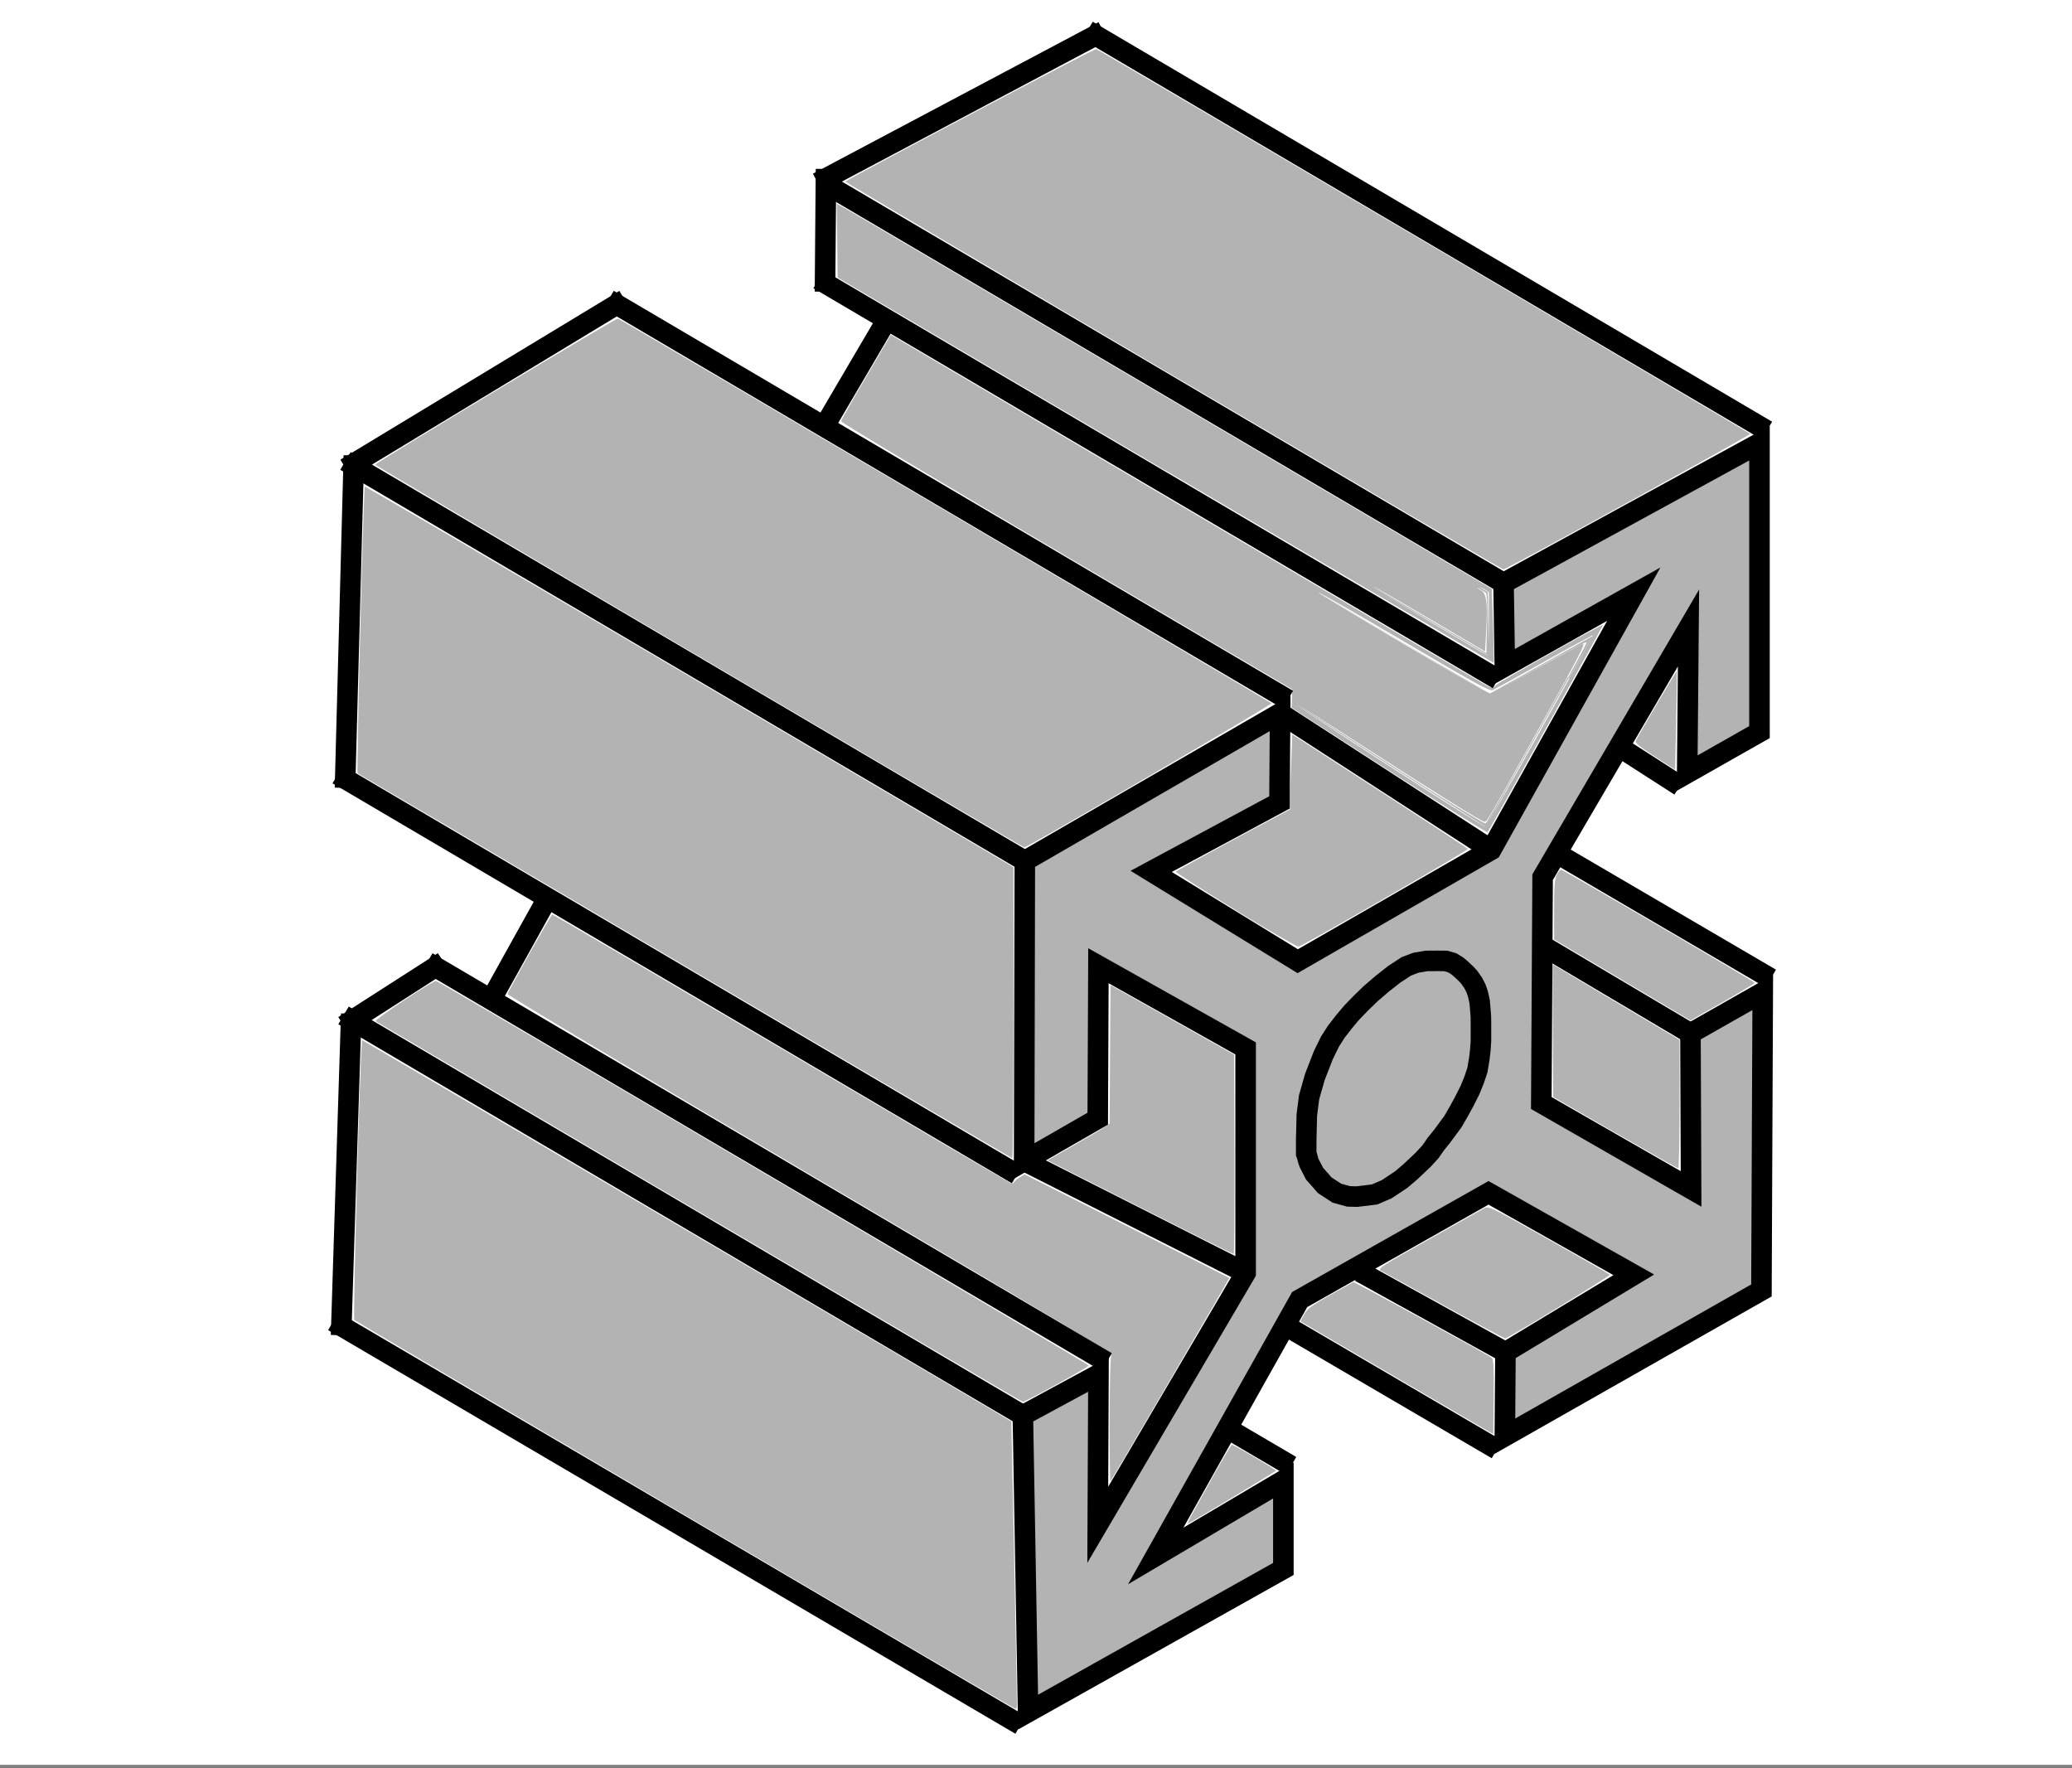 <?xml version="1.0" encoding="UTF-8" standalone="no"?>
<!-- Created with Inkscape (http://www.inkscape.org/) -->

<svg
   xmlns:dc="http://purl.org/dc/elements/1.1/"
   xmlns:cc="http://creativecommons.org/ns#"
   xmlns:rdf="http://www.w3.org/1999/02/22-rdf-syntax-ns#"
   xmlns:svg="http://www.w3.org/2000/svg"
   xmlns="http://www.w3.org/2000/svg"
   xmlns:sodipodi="http://sodipodi.sourceforge.net/DTD/sodipodi-0.dtd"
   xmlns:inkscape="http://www.inkscape.org/namespaces/inkscape"
   width="300"
   height="256"
   viewBox="0 0 79.375 67.733"
   version="1.1"
   id="svg8"
   inkscape:version="0.92.3 (2405546, 2018-03-11)"
   sodipodi:docname="favicon.svg"
   inkscape:export-filename="D:\1_Datos\Estudios\Universidad\TFG\Workbench_mechatronic\icons\favicon.png"
   inkscape:export-xdpi="96"
   inkscape:export-ydpi="96">
  <rect x="0" y="0" width="79.375" height="67.733" fill="#808080" stroke="none"/>
  <defs
     id="defs2" />
  <sodipodi:namedview
     id="base"
     pagecolor="#ffffff"
     bordercolor="#666666"
     borderopacity="1.0"
     inkscape:pageopacity="0.0"
     inkscape:pageshadow="2"
     inkscape:zoom="2"
     inkscape:cx="77.405211"
     inkscape:cy="103.95191"
     inkscape:document-units="mm"
     inkscape:current-layer="layer1"
     showgrid="false"
     units="px"
     inkscape:window-width="1920"
     inkscape:window-height="1027"
     inkscape:window-x="-8"
     inkscape:window-y="-8"
     inkscape:window-maximized="1" />
  <g
     inkscape:label="Capa 1"
     inkscape:groupmode="layer"
     id="layer1"
     transform="translate(0,-229.267)">
    <rect
       style="fill:#ffffff;fill-opacity:1;fill-rule:evenodd;stroke:none;stroke-width:0.529;stroke-linecap:round;stroke-linejoin:round;stroke-miterlimit:4;stroke-dasharray:none;stroke-dashoffset:0;stroke-opacity:1;paint-order:markers fill stroke"
       id="rect862"
       width="79.507"
       height="67.733"
       x="-6.7444703e-009"
       y="229.134" />
    <path
       style="opacity:1;fill:#b3b3b3;fill-opacity:1;fill-rule:nonzero;stroke:none;stroke-width:0.787;stroke-miterlimit:4;stroke-dasharray:none;stroke-opacity:1"
       d="m 26.781,254.412 c -6.824,-4.019 -12.408,-7.325 -12.409,-7.345 -0.003,-0.065 9.222,-5.617 9.296,-5.595 0.088,0.007 24.967,14.666 25.038,14.733 0.05,0.047 -9.356,5.532 -9.465,5.521 -0.03,-9.5e-4 -5.637,-3.294 -12.461,-7.314 z"
       id="path866"
       inkscape:connector-curvature="0" />
    <path
       style="opacity:1;fill:#b3b3b3;fill-opacity:1;fill-rule:nonzero;stroke:none;stroke-width:0.787;stroke-miterlimit:4;stroke-dasharray:none;stroke-opacity:1"
       d="m 44.957,243.667 c -6.915,-4.074 -12.573,-7.423 -12.573,-7.442 0,-0.056 9.54,-5.098 9.608,-5.078 0.069,0.005 24.979,14.672 25.053,14.736 0.049,0.041 -9.341,5.202 -9.453,5.195 -0.033,-9.7e-4 -5.719,-3.337 -12.634,-7.411 z"
       id="path868"
       inkscape:connector-curvature="0" />
    <path
       style="opacity:1;fill:#b3b3b3;fill-opacity:1;fill-rule:nonzero;stroke:none;stroke-width:0.787;stroke-miterlimit:4;stroke-dasharray:none;stroke-opacity:1"
       d="m 44.645,247.293 -12.557,-7.392 -0.017,-1.416 -0.017,-1.415 0.384,0.214 c 0.211,0.119 5.858,3.442 12.549,7.381 l 12.165,7.163 0.047,1.406 c 0.025,0.773 0.037,1.415 0.025,1.426 -0.003,0.003 -5.671,-3.306 -12.578,-7.372 z m 12.392,5.867 v -1.209 l -0.168,-0.11 c -0.093,-0.061 -0.204,-0.098 -0.247,-0.082 -0.042,0.004 -2.02e-4,0.064 0.095,0.109 0.227,0.108 0.278,0.476 0.217,1.552 l -0.045,0.799 -1.619,-0.951 c -2.424,-1.424 -2.642,-1.548 -2.674,-1.515 -0.03,0.008 4.303,2.609 4.392,2.613 0.026,9.5e-4 0.049,-0.542 0.049,-1.206 z"
       id="path870"
       inkscape:connector-curvature="0" />
    <path
       style="opacity:1;fill:#b3b3b3;fill-opacity:1;fill-rule:nonzero;stroke:none;stroke-width:0.787;stroke-miterlimit:4;stroke-dasharray:none;stroke-opacity:1"
       d="m 53.207,258.784 -3.732,-2.41 0.015,-0.351 0.015,-0.351 -8.645,-5.091 c -4.755,-2.8 -8.642,-5.129 -8.638,-5.175 0.002,-0.047 0.434,-0.81 0.956,-1.698 l 0.949,-1.613 11.371,6.699 c 6.254,3.685 11.438,6.732 11.519,6.772 0.122,0.059 0.175,0.05 0.296,-0.059 0.154,-0.139 4.064,-2.339 4.097,-2.306 0.02,0.005 -4.356,7.879 -4.428,7.947 -0.025,0.006 -1.727,-1.039 -3.78,-2.365 z m 5.798,-1.521 c 1.119,-2.006 2.026,-3.656 2.016,-3.666 -0.003,-0.003 -0.844,0.444 -1.853,1.009 -1.009,0.565 -1.897,1.057 -1.975,1.093 -0.119,0.055 -0.62,-0.214 -3.405,-1.857 -1.795,-1.057 -3.279,-1.908 -3.296,-1.89 -0.037,0.04 6.48,3.885 6.583,3.886 0.038,1.2e-4 0.823,-0.417 1.742,-0.928 0.919,-0.51 1.729,-0.95 1.799,-0.976 0.152,-0.057 -0.053,0.339 -1.936,3.723 -1.662,2.988 -1.722,3.09 -1.809,3.09 -0.104,0 -1.975,-1.168 -4.784,-2.985 -1.331,-0.861 -2.434,-1.551 -2.452,-1.533 -0.048,0.049 7.159,4.714 7.254,4.697 0.045,-0.002 0.997,-1.656 2.116,-3.662 z"
       id="path872"
       inkscape:connector-curvature="0" />
    <path
       style="opacity:1;fill:#b3b3b3;fill-opacity:1;fill-rule:nonzero;stroke:none;stroke-width:0.787;stroke-miterlimit:4;stroke-dasharray:none;stroke-opacity:1"
       d="m 47.325,264.122 c -1.274,-0.782 -2.302,-1.444 -2.286,-1.471 0.015,-0.007 1.007,-0.572 2.201,-1.212 l 2.171,-1.163 0.002,-0.306 c 0.001,-0.17 0.025,-0.817 0.049,-1.438 l 0.042,-1.131 3.353,2.17 c 1.844,1.193 3.36,2.191 3.37,2.216 0.018,0.055 -6.33,3.719 -6.485,3.742 -0.058,0.002 -1.148,-0.624 -2.421,-1.406 z"
       id="path874"
       inkscape:connector-curvature="0" />
    <path
       style="opacity:1;fill:#b3b3b3;fill-opacity:1;fill-rule:nonzero;stroke:none;stroke-width:0.787;stroke-miterlimit:4;stroke-dasharray:none;stroke-opacity:1"
       d="m 39.788,293.205 c -0.075,-1.703 -0.178,-9.481 -0.126,-9.5 0.029,-0.003 0.482,-0.253 1.006,-0.54 l 0.953,-0.521 0.033,3.249 0.033,3.249 3.238,-5.515 3.238,-5.515 v -4.466 -4.466 l -3.238,-1.816 -3.238,-1.816 -0.033,3.161 -0.033,3.161 -0.592,0.342 c -0.325,0.189 -0.762,0.438 -0.97,0.556 l -0.378,0.213 9.16e-4,-5.248 9.14e-4,-5.248 4.152,-2.4 c 2.284,-1.32 4.295,-2.482 4.469,-2.582 l 0.317,-0.184 v 1.201 1.201 l -2.646,1.422 c -1.455,0.782 -2.643,1.446 -2.638,1.476 0.001,0.008 1.439,0.933 3.188,2.007 l 3.181,1.952 0.197,-0.118 c 0.108,-0.065 1.81,-1.043 3.78,-2.173 1.971,-1.13 3.645,-2.117 3.721,-2.194 0.153,-0.154 6.22,-11.015 6.191,-11.082 -0.003,-0.006 -1.246,0.646 -2.747,1.487 -2.566,1.439 -2.731,1.522 -2.771,1.384 -0.023,-0.08 -0.045,-0.575 -0.047,-1.099 l -9.66e-4,-0.953 4.403,-2.4 c 2.422,-1.32 4.433,-2.409 4.468,-2.421 0.042,-0.004 0.059,1.735 0.048,5.022 l -0.014,5.044 -0.908,0.517 c -0.499,0.283 -0.924,0.516 -0.943,0.516 -0.017,0 -0.004,-1.427 0.003,-3.172 0.03,-2.064 0.023,-3.149 -0.015,-3.106 -0.034,0.009 -1.486,2.497 -3.224,5.469 l -3.159,5.403 -0.047,4.523 -0.047,4.524 3.279,1.879 3.279,1.879 0.032,-3.217 0.032,-3.217 0.913,-0.518 c 0.502,-0.284 0.924,-0.519 0.937,-0.519 0.042,0 0.025,7.116 -0.017,8.813 l -0.042,1.615 -4.42,2.511 c -2.431,1.381 -4.439,2.511 -4.462,2.511 -0.021,0 -0.033,-0.494 -0.023,-1.099 l 0.015,-1.098 2.505,-1.515 c 1.378,-0.833 2.569,-1.559 2.647,-1.613 0.135,-0.094 -0.002,-0.184 -3.037,-1.89 -1.748,-0.985 -3.194,-1.792 -3.213,-1.792 -0.017,0 -1.726,0.956 -3.793,2.124 l -3.758,2.124 -3.127,5.572 c -1.72,3.064 -3.112,5.587 -3.093,5.606 0.02,0.005 1.124,-0.609 2.456,-1.396 1.332,-0.787 2.562,-1.514 2.733,-1.615 l 0.312,-0.185 -9.68e-4,1.198 -9.52e-4,1.198 -4.431,2.482 c -2.437,1.365 -4.445,2.482 -4.462,2.482 -0.018,0 -0.048,-0.392 -0.069,-0.871 z m 13.119,-17.841 c 1.108,-0.353 2.732,-2.068 3.602,-3.805 0.496,-0.99 0.594,-1.365 0.64,-2.432 0.042,-0.97 -0.048,-1.808 -0.239,-2.241 -0.186,-0.421 -0.735,-0.972 -1.141,-1.147 -0.297,-0.128 -0.418,-0.143 -0.934,-0.112 -0.327,0.005 -0.724,0.087 -0.888,0.153 -0.916,0.36 -2.622,1.931 -3.285,3.025 -0.294,0.485 -0.675,1.443 -0.863,2.169 -0.128,0.494 -0.152,0.758 -0.155,1.672 l -9.5e-4,1.085 0.208,0.394 c 0.621,1.18 1.777,1.649 3.059,1.241 z"
       id="path876"
       inkscape:connector-curvature="0" />
    <path
       style="opacity:1;fill:#b3b3b3;fill-opacity:1;fill-rule:nonzero;stroke:none;stroke-width:0.787;stroke-miterlimit:4;stroke-dasharray:none;stroke-opacity:1"
       d="m 26.237,266.267 c -6.87,-4.048 -12.512,-7.367 -12.537,-7.377 -0.05,-0.005 0.226,-10.936 0.278,-10.986 0.017,-0.004 5.615,3.258 12.44,7.276 l 12.409,7.306 v 5.573 c 0,3.065 -0.022,5.572 -0.049,5.571 -0.027,-9.5e-4 -5.67,-3.314 -12.54,-7.362 z"
       id="path878"
       inkscape:connector-curvature="0" />
    <path
       style="opacity:1;fill:#b3b3b3;fill-opacity:1;fill-rule:nonzero;stroke:none;stroke-width:0.787;stroke-miterlimit:4;stroke-dasharray:none;stroke-opacity:1"
       d="m 42.508,283.663 c 0,-1.333 0.028,-2.399 0.062,-2.464 0.054,-0.1 -1.431,-0.993 -11.54,-6.944 -6.577,-3.872 -11.593,-6.864 -11.583,-6.91 0.035,-0.148 1.662,-3.047 1.711,-3.048 0.027,-5.2e-4 3.97,2.308 8.763,5.13 4.793,2.822 8.758,5.148 8.81,5.168 0.053,0.005 0.095,9.5e-4 0.095,-0.009 0,-0.04 0.095,-0.132 0.212,-0.206 l 0.212,-0.129 3.914,1.976 c 2.153,1.087 3.921,1.984 3.931,1.993 0.012,0.004 -4.497,7.728 -4.558,7.789 -0.015,0.004 -0.029,-1.029 -0.029,-2.321 z"
       id="path880"
       inkscape:connector-curvature="0" />
    <path
       style="opacity:1;fill:#b3b3b3;fill-opacity:1;fill-rule:nonzero;stroke:none;stroke-width:0.787;stroke-miterlimit:4;stroke-dasharray:none;stroke-opacity:1"
       d="m 43.669,275.507 -3.54,-1.793 1.009,-0.576 c 0.555,-0.318 1.09,-0.634 1.189,-0.703 l 0.18,-0.128 0.017,-2.652 0.017,-2.652 2.367,1.331 2.367,1.331 0.014,3.823 c 0.002,2.103 -0.001,3.821 -0.032,3.817 -0.026,-9.5e-4 -1.643,-0.813 -3.589,-1.799 z"
       id="path882"
       inkscape:connector-curvature="0" />
    <path
       style="opacity:1;fill:#b3b3b3;fill-opacity:1;fill-rule:nonzero;stroke:none;stroke-width:0.787;stroke-miterlimit:4;stroke-dasharray:none;stroke-opacity:1"
       d="m 26.796,275.695 c -6.78,-3.995 -12.362,-7.285 -12.406,-7.311 -0.078,-0.046 2.176,-1.549 2.315,-1.543 0.091,9.5e-4 24.978,14.668 24.999,14.73 0.02,0.053 -2.422,1.398 -2.523,1.392 -0.032,-9.6e-4 -5.604,-3.272 -12.384,-7.268 z"
       id="path884"
       inkscape:connector-curvature="0" />
    <path
       style="opacity:1;fill:#b3b3b3;fill-opacity:1;fill-rule:nonzero;stroke:none;stroke-width:0.787;stroke-miterlimit:4;stroke-dasharray:none;stroke-opacity:1"
       d="m 26.249,287.307 c -6.936,-4.078 -12.64,-7.443 -12.676,-7.479 -0.059,-0.057 0.238,-10.655 0.3,-10.717 0.015,-0.004 24.756,14.515 24.87,14.607 0.004,0.002 0.213,10.21 0.215,10.868 2.2e-4,0.081 -0.022,0.145 -0.049,0.141 -0.027,-9.9e-4 -5.724,-3.343 -12.66,-7.42 z"
       id="path886"
       inkscape:connector-curvature="0" />
    <path
       style="opacity:1;fill:#b3b3b3;fill-opacity:1;fill-rule:nonzero;stroke:none;stroke-width:0.787;stroke-miterlimit:4;stroke-dasharray:none;stroke-opacity:1"
       d="m 45.707,287.194 c 0.139,-0.249 0.519,-0.933 0.845,-1.518 0.326,-0.585 0.614,-1.064 0.642,-1.065 0.077,-9.2e-4 1.687,0.946 1.69,0.994 9.65e-4,0.009 -3.19,1.95 -3.369,2.02 -0.034,0.003 0.053,-0.183 0.192,-0.431 z"
       id="path888"
       inkscape:connector-curvature="0" />
    <path
       style="opacity:1;fill:#b3b3b3;fill-opacity:1;fill-rule:nonzero;stroke:none;stroke-width:0.787;stroke-miterlimit:4;stroke-dasharray:none;stroke-opacity:1"
       d="m 51.567,274.607 c -0.357,-0.098 -0.797,-0.517 -0.972,-0.924 -0.14,-0.325 -0.147,-0.41 -0.112,-1.268 0.026,-0.658 0.079,-1.061 0.182,-1.413 0.216,-0.743 0.598,-1.583 0.932,-2.049 0.386,-0.538 1.326,-1.465 1.984,-1.958 0.556,-0.416 0.864,-0.529 1.442,-0.529 0.305,0 0.403,0.008 0.641,0.212 0.156,0.119 0.356,0.36 0.449,0.541 0.162,0.316 0.168,0.367 0.166,1.511 -9.67e-4,1.063 -0.016,1.229 -0.153,1.612 -0.547,1.551 -2.151,3.576 -3.251,4.103 -0.394,0.19 -0.957,0.258 -1.307,0.161 z"
       id="path890"
       inkscape:connector-curvature="0" />
    <path
       style="opacity:1;fill:#b3b3b3;fill-opacity:1;fill-rule:nonzero;stroke:none;stroke-width:0.787;stroke-miterlimit:4;stroke-dasharray:none;stroke-opacity:1"
       d="m 55.328,279.279 c -1.247,-0.69 -2.338,-1.292 -2.423,-1.336 -0.145,-0.077 -0.032,-0.152 1.808,-1.186 1.079,-0.607 2.041,-1.15 2.137,-1.205 0.171,-0.097 0.219,-0.075 2.483,1.2 1.27,0.715 2.321,1.319 2.335,1.343 0.029,0.047 -3.901,2.439 -4.007,2.439 -0.034,-2e-5 -1.085,-0.565 -2.333,-1.255 z"
       id="path892"
       inkscape:connector-curvature="0" />
    <path
       style="opacity:1;fill:#b3b3b3;fill-opacity:1;fill-rule:nonzero;stroke:none;stroke-width:0.787;stroke-miterlimit:4;stroke-dasharray:none;stroke-opacity:1"
       d="m 54.342,282.531 c -1.573,-0.919 -3.235,-1.892 -3.693,-2.162 l -0.834,-0.49 0.143,-0.263 c 0.121,-0.216 0.278,-0.338 0.995,-0.741 0.468,-0.262 0.871,-0.487 0.896,-0.498 0.05,-0.005 5.173,2.787 5.305,2.908 0.063,0.058 0.079,0.414 0.066,1.497 l -0.015,1.42 z"
       id="path894"
       inkscape:connector-curvature="0" />
    <path
       style="opacity:1;fill:#b3b3b3;fill-opacity:1;fill-rule:nonzero;stroke:none;stroke-width:0.787;stroke-miterlimit:4;stroke-dasharray:none;stroke-opacity:1"
       d="m 61.869,272.651 -2.367,-1.363 -0.014,-2.542 -0.014,-2.542 0.642,0.385 c 0.353,0.211 1.448,0.863 2.433,1.447 l 1.791,1.063 v 2.463 c 0,1.355 -0.021,2.461 -0.049,2.458 -0.026,-9.4e-4 -1.114,-0.619 -2.416,-1.368 z"
       id="path896"
       inkscape:connector-curvature="0" />
    <path
       style="opacity:1;fill:#b3b3b3;fill-opacity:1;fill-rule:nonzero;stroke:none;stroke-width:0.787;stroke-miterlimit:4;stroke-dasharray:none;stroke-opacity:1"
       d="m 62.148,266.806 -2.613,-1.552 v -1.14 c 0,-0.894 0.02,-1.182 0.1,-1.334 0.055,-0.108 0.132,-0.197 0.169,-0.197 0.084,0 7.422,4.287 7.422,4.337 -1.91e-4,0.008 -0.433,0.282 -2.1,1.228 l -0.365,0.208 z"
       id="path898"
       inkscape:connector-curvature="0" />
    <path
       style="fill:#b3b3b3;stroke:#000000;stroke-width:0.787;stroke-linecap:butt;stroke-linejoin:miter;stroke-miterlimit:4;stroke-dasharray:none;stroke-opacity:1"
       d="m 39.184,283.482 0.2,11.367 9.78,-5.484 v -3.39 l -4.89,2.892 5.514,-9.821 7.235,-4.088 5.564,3.141 -4.915,2.966 -0.024,3.216 9.83,-5.584 0.05,-11.417 -2.769,1.571 0.024,5.958 -5.738,-3.291 0.05,-8.65 5.589,-9.547 -0.05,5.559 2.769,-1.57 v -11.068 l -9.805,5.36 0.05,3.191 4.94,-2.767 -5.464,9.796 -7.41,4.263 -5.614,-3.44 4.915,-2.642 0.024,-3.415 -9.78,5.658 -0.025,11.492 2.819,-1.62 0.026,-5.858 5.639,3.166 v 8.6 l -5.664,9.647 0.026,-5.758 z"
       id="path1168"
       inkscape:connector-curvature="0" />
    <path
       style="fill:#b3b3b3;stroke:#000000;stroke-width:0.787;stroke-linecap:butt;stroke-linejoin:miter;stroke-miterlimit:4;stroke-dasharray:none;stroke-opacity:1"
       d="m 49.459,285.415 -2.249,-1.319"
       id="path1179"
       inkscape:connector-curvature="0" />
    <path
       style="fill:#b3b3b3;stroke:#000000;stroke-width:0.787;stroke-linecap:butt;stroke-linejoin:miter;stroke-miterlimit:4;stroke-dasharray:none;stroke-opacity:1"
       d="m 57.345,284.784 -7.959,-4.656"
       id="path1235"
       inkscape:connector-curvature="0"
       sodipodi:nodetypes="cc" />
    <path
       style="fill:#b3b3b3;stroke:#000000;stroke-width:0.787;stroke-linecap:butt;stroke-linejoin:miter;stroke-miterlimit:4;stroke-dasharray:none;stroke-opacity:1"
       d="m 57.672,281.064 -5.574,-3.081"
       id="path1237"
       inkscape:connector-curvature="0" />
    <path
       style="fill:#b3b3b3;stroke:#000000;stroke-width:0.787;stroke-linecap:butt;stroke-linejoin:miter;stroke-miterlimit:4;stroke-dasharray:none;stroke-opacity:1"
       d="m 67.836,266.749 -7.959,-4.656"
       id="path1235-1"
       inkscape:connector-curvature="0"
       sodipodi:nodetypes="cc" />
    <path
       style="fill:#b3b3b3;stroke:#000000;stroke-width:0.787;stroke-linecap:butt;stroke-linejoin:miter;stroke-miterlimit:4;stroke-dasharray:none;stroke-opacity:1"
       d="m 64.758,268.85 -5.793,-3.435"
       id="path1235-1-7"
       inkscape:connector-curvature="0"
       sodipodi:nodetypes="cc" />
    <path
       style="fill:#b3b3b3;stroke:#000000;stroke-width:0.787;stroke-linecap:butt;stroke-linejoin:miter;stroke-miterlimit:4;stroke-dasharray:none;stroke-opacity:1"
       d="m 64.356,259.371 -2.156,-1.385"
       id="path1235-1-8"
       inkscape:connector-curvature="0"
       sodipodi:nodetypes="cc" />
    <path
       style="fill:#b3b3b3;stroke:#000000;stroke-width:0.787;stroke-linecap:butt;stroke-linejoin:miter;stroke-miterlimit:4;stroke-dasharray:none;stroke-opacity:1"
       d="m 54.794,273.391 -0.284,0.307 -0.469,0.443 -0.358,0.306 -0.556,0.37 -0.469,0.203 -0.679,0.083 -0.321,-0.009 -0.445,-0.123 -0.469,-0.307 -0.161,-0.187 -0.223,-0.251 v 0 l -0.209,-0.407 c -0.054,-0.122 -0.059,-0.241 -0.112,-0.364 v -0.53 l 0.024,-0.95 0.086,-0.678 0.222,-0.778 0.321,-0.826 0.259,-0.531 0.247,-0.384 0.309,-0.396 0.272,-0.323 0.334,-0.346 0.395,-0.384 0.432,-0.371 0.469,-0.37 0.469,-0.306 0.358,-0.136 0.408,-0.071 0.42,-0.003 0.321,0.003 0.247,0.071 0.198,0.123 0.147,0.124 0.198,0.187 0.111,0.123 0.148,0.21 0.111,0.217 0.074,0.217 0.063,0.282 0.024,0.271 0.024,0.307 0.003,0.322 v 0.217 0.396 l -0.024,0.346 -0.037,0.322 -0.074,0.444 -0.124,0.37 -0.161,0.396 -0.21,0.42 -0.21,0.384 -0.235,0.407 -0.21,0.284 -0.198,0.269 -0.247,0.307 z"
       id="path2406"
       inkscape:connector-curvature="0"
       sodipodi:nodetypes="ccccccccccccccccccccccccccccccccccccccccccccccccccccccccccc" />
    <path
       style="fill:#b3b3b3;stroke:#000000;stroke-width:0.787;stroke-linecap:butt;stroke-linejoin:miter;stroke-miterlimit:4;stroke-dasharray:none;stroke-opacity:1"
       d="M 39.097,295.338 12.769,279.879"
       id="path1237-3"
       inkscape:connector-curvature="0"
       sodipodi:nodetypes="cc" />
    <path
       style="fill:#b3b3b3;stroke:#000000;stroke-width:0.787;stroke-linecap:butt;stroke-linejoin:miter;stroke-miterlimit:4;stroke-dasharray:none;stroke-opacity:1"
       d="M 39.184,283.482 13.16,268.162"
       id="path1237-3-0"
       inkscape:connector-curvature="0"
       sodipodi:nodetypes="cc" />
    <path
       style="fill:#b3b3b3;stroke:#000000;stroke-width:0.787;stroke-linecap:butt;stroke-linejoin:miter;stroke-miterlimit:4;stroke-dasharray:none;stroke-opacity:1"
       d="M 42.393,281.441 16.369,266.12"
       id="path1237-3-4"
       inkscape:connector-curvature="0"
       sodipodi:nodetypes="cc" />
    <path
       style="fill:#b3b3b3;stroke:#000000;stroke-width:0.787;stroke-linecap:butt;stroke-linejoin:miter;stroke-miterlimit:4;stroke-dasharray:none;stroke-opacity:1"
       d="M 38.963,274.254 12.938,258.933"
       id="path1237-3-4-6"
       inkscape:connector-curvature="0"
       sodipodi:nodetypes="cc" />
    <path
       style="fill:#b3b3b3;stroke:#000000;stroke-width:0.787;stroke-linecap:butt;stroke-linejoin:miter;stroke-miterlimit:4;stroke-dasharray:none;stroke-opacity:1"
       d="M 39.26,262.244 13.235,246.923"
       id="path1237-3-4-1"
       inkscape:connector-curvature="0"
       sodipodi:nodetypes="cc" />
    <path
       style="fill:#b3b3b3;stroke:#000000;stroke-width:0.787;stroke-linecap:butt;stroke-linejoin:miter;stroke-miterlimit:4;stroke-dasharray:none;stroke-opacity:1"
       d="M 49.336,256.067 23.312,240.746"
       id="path1237-3-4-8"
       inkscape:connector-curvature="0"
       sodipodi:nodetypes="cc" />
    <path
       style="fill:#b3b3b3;stroke:#000000;stroke-width:0.787;stroke-linecap:butt;stroke-linejoin:miter;stroke-miterlimit:4;stroke-dasharray:none;stroke-opacity:1"
       d="M 57.597,251.6 31.573,236.279"
       id="path1237-3-4-8-6"
       inkscape:connector-curvature="0"
       sodipodi:nodetypes="cc" />
    <path
       style="fill:#b3b3b3;stroke:#000000;stroke-width:0.787;stroke-linecap:butt;stroke-linejoin:miter;stroke-miterlimit:4;stroke-dasharray:none;stroke-opacity:1"
       d="M 67.687,245.759 41.662,230.438"
       id="path1237-3-4-8-2"
       inkscape:connector-curvature="0"
       sodipodi:nodetypes="cc" />
    <path
       style="fill:#b3b3b3;stroke:#000000;stroke-width:0.787;stroke-linecap:butt;stroke-linejoin:miter;stroke-miterlimit:4;stroke-dasharray:none;stroke-opacity:1"
       d="m 57.384,255.289 -26.025,-15.321"
       id="path1237-3-4-8-2-9"
       inkscape:connector-curvature="0"
       sodipodi:nodetypes="cc" />
    <path
       style="fill:#b3b3b3;stroke:#000000;stroke-width:0.787;stroke-linecap:butt;stroke-linejoin:miter;stroke-miterlimit:4;stroke-dasharray:none;stroke-opacity:1"
       d="M 57.123,261.82 49.04,256.586"
       id="path1237-3-4-8-2-9-7"
       inkscape:connector-curvature="0"
       sodipodi:nodetypes="cc" />
    <path
       style="fill:#b3b3b3;stroke:#000000;stroke-width:0.787;stroke-linecap:butt;stroke-linejoin:miter;stroke-miterlimit:4;stroke-dasharray:none;stroke-opacity:1"
       d="m 47.718,278.023 -8.483,-4.287"
       id="path1237-3-4-8-2-9-8"
       inkscape:connector-curvature="0"
       sodipodi:nodetypes="cc" />
    <path
       style="fill:#b3b3b3;stroke:#000000;stroke-width:0.787;stroke-linecap:butt;stroke-linejoin:miter;stroke-miterlimit:4;stroke-dasharray:none;stroke-opacity:1"
       d="m 13.066,280.414 0.39,-12.315"
       id="path3821"
       inkscape:connector-curvature="0" />
    <path
       style="fill:#b3b3b3;stroke:#000000;stroke-width:0.787;stroke-linecap:butt;stroke-linejoin:miter;stroke-miterlimit:4;stroke-dasharray:none;stroke-opacity:1"
       d="m 16.986,266.108 -3.815,2.448"
       id="path4147"
       inkscape:connector-curvature="0"
       sodipodi:nodetypes="cc" />
    <path
       style="fill:#b3b3b3;stroke:#000000;stroke-width:0.787;stroke-linecap:butt;stroke-linejoin:miter;stroke-miterlimit:4;stroke-dasharray:none;stroke-opacity:1"
       d="M 13.216,259.447 13.556,246.713"
       id="path3821-3"
       inkscape:connector-curvature="0"
       sodipodi:nodetypes="cc" />
    <path
       style="fill:#b3b3b3;stroke:#000000;stroke-width:0.787;stroke-linecap:butt;stroke-linejoin:miter;stroke-miterlimit:4;stroke-dasharray:none;stroke-opacity:1"
       d="m 23.929,240.746 -10.684,6.465"
       id="path4147-0"
       inkscape:connector-curvature="0"
       sodipodi:nodetypes="cc" />
    <path
       style="fill:#b3b3b3;stroke:#000000;stroke-width:0.787;stroke-linecap:butt;stroke-linejoin:miter;stroke-miterlimit:4;stroke-dasharray:none;stroke-opacity:1"
       d="m 31.604,240.439 0.039,-4.701"
       id="path5430"
       inkscape:connector-curvature="0"
       sodipodi:nodetypes="cc" />
    <path
       style="fill:#b3b3b3;stroke:#000000;stroke-width:0.787;stroke-linecap:butt;stroke-linejoin:miter;stroke-miterlimit:4;stroke-dasharray:none;stroke-opacity:1"
       d="m 31.326,236.267 10.941,-5.803"
       id="path5432"
       inkscape:connector-curvature="0"
       sodipodi:nodetypes="cc" />
    <path
       style="fill:#b3b3b3;stroke:#000000;stroke-width:0.787;stroke-linecap:butt;stroke-linejoin:miter;stroke-miterlimit:4;stroke-dasharray:none;stroke-opacity:1"
       d="m 18.798,267.583 2.161,-3.887"
       id="path5811"
       inkscape:connector-curvature="0" />
    <path
       style="fill:#b3b3b3;stroke:#000000;stroke-width:0.787;stroke-linecap:butt;stroke-linejoin:miter;stroke-miterlimit:4;stroke-dasharray:none;stroke-opacity:1"
       d="m 31.527,245.683 2.432,-4.142"
       id="path5822"
       inkscape:connector-curvature="0" />
    <path
       style="fill:#b3b3b3;fill-opacity:1;stroke-width:0.787;stroke-linecap:round;stroke-linejoin:miter;stroke-miterlimit:4;stroke-dasharray:none;paint-order:markers fill stroke"
       d="m 53.277,258.613 -3.632,-2.353 -5.75e-4,-0.109 -5.66e-4,-0.109 0.001,0.085 0.001,0.086 1.742,1.129 c 2.389,1.548 2.785,1.803 3.542,2.281 1.113,0.703 1.923,1.189 1.981,1.189 0.037,0 1.826,-3.185 3.055,-5.442 0.088,-0.163 0.088,-0.163 0.116,-0.163 0.011,0 0.029,9.3e-4 0.029,9.3e-4 0,9e-4 -3.175,5.699 -3.196,5.732 l -0.003,0.005 z"
       id="path5949"
       inkscape:connector-curvature="0" />
    <path
       style="fill:#b3b3b3;fill-opacity:1;stroke-width:0.787;stroke-linecap:round;stroke-linejoin:miter;stroke-miterlimit:4;stroke-dasharray:none;paint-order:markers fill stroke"
       d="m 54.787,253.064 -2.248,-1.323 0.037,-9.6e-4 0.037,-9.5e-4 0.804,0.473 c 0.442,0.259 1.415,0.833 2.163,1.273 0.747,0.44 1.36,0.799 1.36,0.798 9.51e-4,-9.5e-4 0.026,-1.086 0.03,-1.364 0.001,-0.492 -0.004,-0.902 -0.047,-0.944 -9.65e-4,-9.9e-4 -0.091,-0.061 -0.195,-0.123 l -0.189,-0.115 h 0.053 0.053 l 0.173,0.101 c 0.095,0.057 0.175,0.102 0.177,0.107 0.001,9.6e-4 0.042,2.254 0.038,2.367 l -9.55e-4,0.073 z"
       id="path6473"
       inkscape:connector-curvature="0" />
    <path
       style="fill:#ffff00;fill-opacity:1;stroke-width:0.006;stroke-linecap:round;stroke-linejoin:miter;stroke-miterlimit:4;stroke-dasharray:none;paint-order:markers fill stroke"
       d=""
       id="path6475"
       inkscape:connector-curvature="0"
       transform="matrix(0.265,0,0,0.265,0,280.067)" />
    <path
       style="fill:#b3b3b3;fill-opacity:1;stroke-width:0.787;stroke-linecap:round;stroke-linejoin:miter;stroke-miterlimit:4;stroke-dasharray:none;paint-order:markers fill stroke"
       d="m 53.777,253.909 -3.299,-1.942 -4.6e-5,-0.005 c -2e-5,-0.003 9.5e-4,-0.005 9.5e-4,-0.005 0.001,0 6.571,3.865 6.577,3.872 0.002,0.002 0.025,0.002 0.03,-4.3e-4 0.001,-0.002 3.929,-2.207 3.932,-2.203 9.62e-4,9.6e-4 -0.2,0.366 -0.448,0.809 l -0.45,0.807 -0.023,-0.001 c -0.003,-8.5e-4 -0.026,0.001 -0.032,0.002 -0.002,0.002 -0.002,0.002 -0.001,-9.6e-4 9.49e-4,-0.001 0.037,-0.072 0.079,-0.148 0.369,-0.678 0.64,-1.194 0.64,-1.219 0,-0.003 -4.21e-4,-0.003 -0.046,0.002 -0.161,0.064 -0.797,0.399 -1.538,0.811 -0.204,0.114 -2.051,1.149 -2.098,1.176 l -0.023,0.003 z"
       id="path6477"
       inkscape:connector-curvature="0" />
    <path
       style="fill:#ffff00;fill-opacity:1;stroke-width:0.006;stroke-linecap:round;stroke-linejoin:miter;stroke-miterlimit:4;stroke-dasharray:none;paint-order:markers fill stroke"
       d=""
       id="path6708"
       inkscape:connector-curvature="0"
       transform="matrix(0.265,0,0,0.265,0,280.067)" />
    <path
       style="opacity:1;fill:#b3b3b3;fill-opacity:1;fill-rule:nonzero;stroke:none;stroke-width:0.787;stroke-miterlimit:4;stroke-dasharray:none;stroke-opacity:1"
       d="m 63.398,258.25 c -0.552,-0.355 -0.762,-0.524 -0.736,-0.595 0.054,-0.147 1.556,-2.703 1.575,-2.681 0.002,0.003 -9.53e-4,0.863 -0.025,1.895 l -0.042,1.877 z"
       id="path900"
       inkscape:connector-curvature="0" />
  </g>
</svg>
